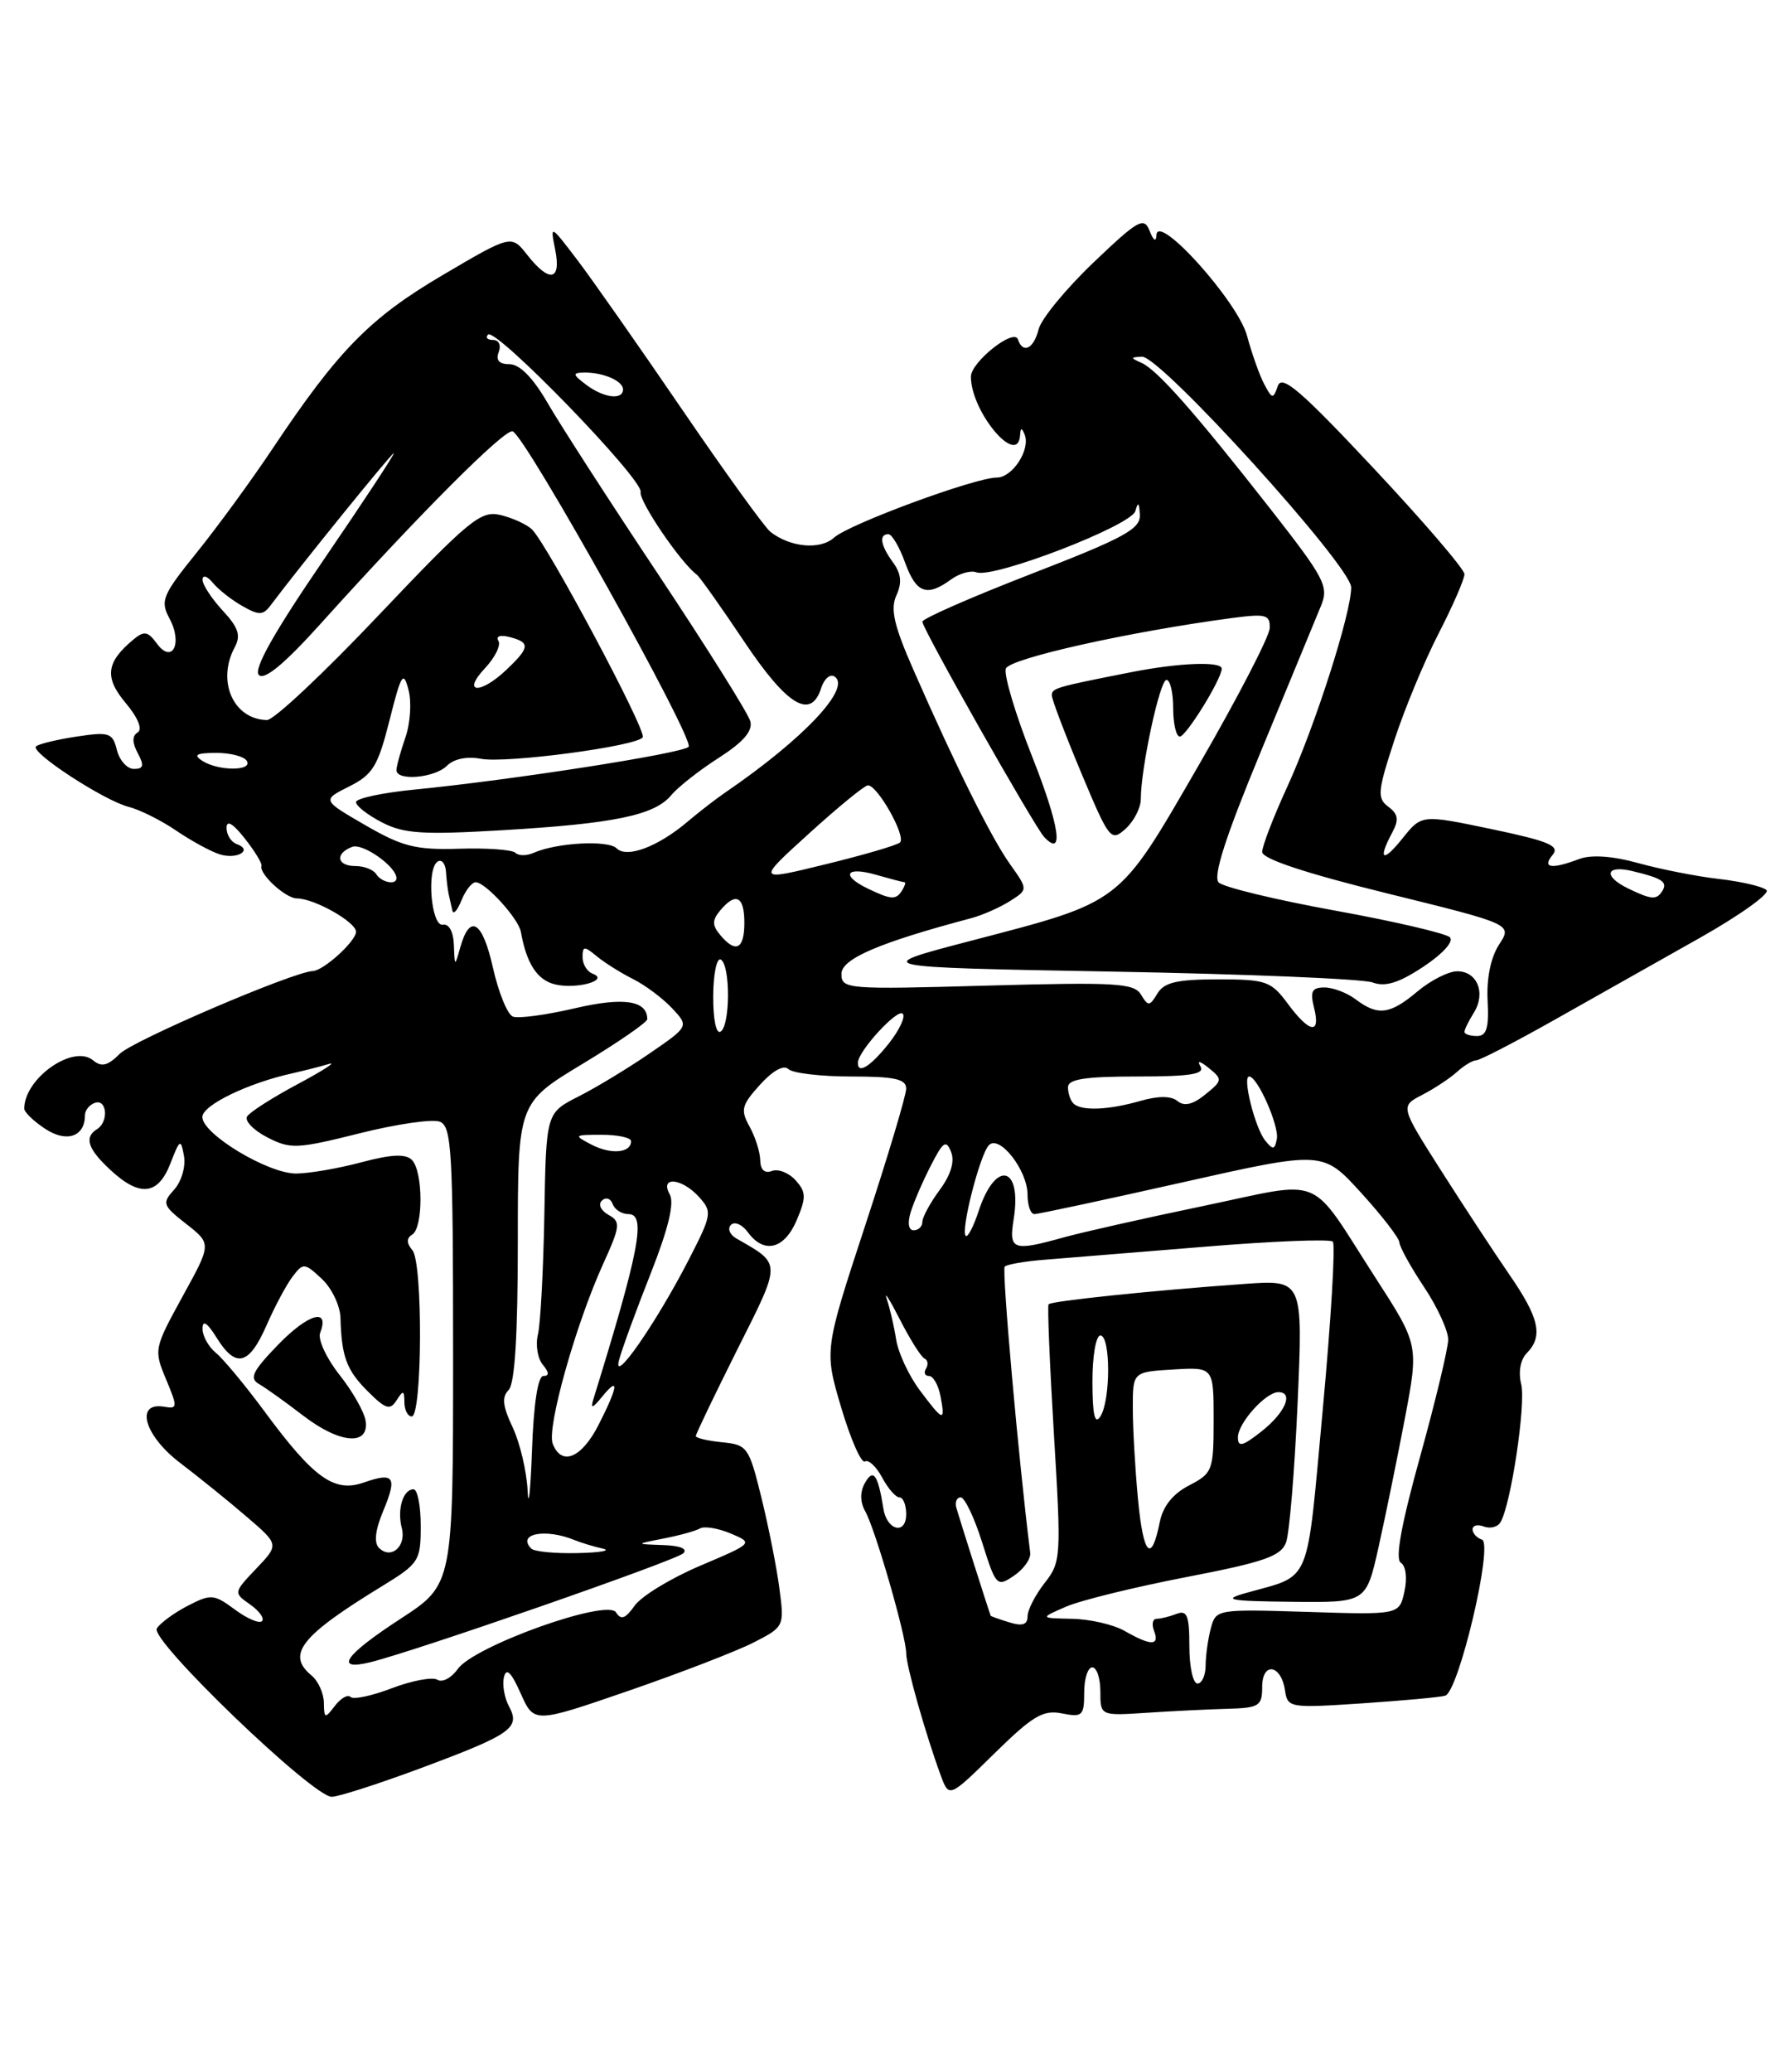 <?xml version="1.0" encoding="UTF-8" standalone="no"?>
<!DOCTYPE svg PUBLIC "-//W3C//DTD SVG 1.1//EN" "http://www.w3.org/Graphics/SVG/1.1/DTD/svg11.dtd" >
<svg xmlns="http://www.w3.org/2000/svg" xmlns:xlink="http://www.w3.org/1999/xlink" version="1.1" viewBox="0 0 220 256">
 <g >
 <path fill="currentColor"
d=" M 51.91 218.49 C 63.21 214.28 64.34 213.50 62.92 210.84 C 62.34 209.77 62.06 208.13 62.29 207.20 C 62.58 206.00 63.18 206.59 64.35 209.21 C 66.00 212.92 66.00 212.92 77.64 208.91 C 84.05 206.70 91.02 204.01 93.12 202.94 C 96.93 200.99 96.95 200.95 96.33 196.24 C 95.99 193.63 94.98 188.57 94.10 185.00 C 92.57 178.78 92.36 178.49 89.25 178.19 C 87.46 178.01 86.00 177.67 86.00 177.42 C 86.00 177.17 88.30 172.39 91.10 166.79 C 96.63 155.79 96.63 156.23 91.01 153.01 C 90.19 152.54 89.89 151.78 90.34 151.33 C 90.79 150.87 91.74 151.29 92.44 152.25 C 94.43 154.97 96.95 154.34 98.47 150.75 C 99.66 147.94 99.64 147.27 98.33 145.82 C 97.49 144.89 96.18 144.38 95.41 144.67 C 94.51 145.02 93.99 144.53 93.96 143.36 C 93.95 142.34 93.35 140.46 92.64 139.18 C 91.50 137.13 91.65 136.54 93.93 134.02 C 95.51 132.27 96.87 131.52 97.45 132.09 C 97.97 132.59 101.46 133.00 105.20 133.00 C 110.58 133.00 112.00 133.31 112.00 134.50 C 112.00 135.33 109.72 142.94 106.93 151.42 C 101.87 166.83 101.87 166.83 103.98 173.94 C 105.15 177.86 106.46 180.83 106.90 180.56 C 107.34 180.29 108.29 181.18 109.02 182.53 C 109.74 183.89 110.71 185.00 111.17 185.00 C 111.63 185.00 112.00 185.94 112.00 187.08 C 112.00 189.67 109.62 189.10 109.19 186.42 C 108.51 182.16 107.94 181.37 106.90 183.22 C 106.28 184.32 106.29 185.56 106.94 186.72 C 108.18 188.92 112.00 202.16 112.00 204.24 C 112.00 205.80 114.38 214.20 116.26 219.32 C 117.30 222.14 117.30 222.14 122.90 216.64 C 127.64 211.99 128.92 211.22 131.25 211.69 C 133.78 212.19 134.00 211.98 134.00 209.12 C 134.00 207.40 134.45 206.00 135.00 206.00 C 135.55 206.00 136.00 207.35 136.00 208.99 C 136.00 211.99 136.00 211.99 141.75 211.61 C 144.91 211.40 149.41 211.18 151.75 211.12 C 155.62 211.01 156.00 210.77 156.00 208.42 C 156.00 205.27 158.35 205.63 158.82 208.86 C 159.14 211.00 159.41 211.04 168.32 210.45 C 173.37 210.11 178.00 209.69 178.62 209.50 C 180.30 208.99 184.61 190.70 183.16 190.22 C 182.52 190.01 182.00 189.43 182.00 188.95 C 182.00 188.46 182.63 188.30 183.40 188.60 C 184.17 188.89 185.09 188.67 185.44 188.09 C 186.73 186.01 188.62 173.44 188.01 171.00 C 187.64 169.51 187.92 167.97 188.70 167.18 C 190.75 165.10 190.26 162.85 186.56 157.49 C 184.67 154.74 180.86 148.94 178.09 144.59 C 173.06 136.68 173.06 136.68 175.78 135.27 C 177.27 134.50 179.21 133.22 180.08 132.43 C 180.95 131.64 182.02 131.00 182.46 131.00 C 182.90 131.00 187.25 128.75 192.13 126.00 C 197.01 123.25 205.09 118.70 210.08 115.88 C 215.07 113.06 218.79 110.40 218.33 109.97 C 217.87 109.53 215.25 108.92 212.50 108.60 C 209.75 108.29 205.25 107.40 202.50 106.64 C 199.29 105.75 196.67 105.57 195.18 106.13 C 191.74 107.43 190.55 107.25 191.89 105.63 C 192.82 104.51 191.47 103.93 184.37 102.44 C 175.71 100.63 175.71 100.63 173.36 103.56 C 170.90 106.64 170.24 106.28 172.08 102.85 C 172.92 101.28 172.81 100.58 171.59 99.67 C 170.19 98.62 170.26 97.79 172.32 91.50 C 173.57 87.65 176.04 81.70 177.80 78.28 C 179.56 74.86 181.00 71.55 181.00 70.94 C 181.00 70.33 175.95 64.44 169.78 57.86 C 160.82 48.29 158.44 46.25 157.94 47.67 C 157.36 49.34 157.24 49.32 156.26 47.48 C 155.68 46.39 154.72 43.69 154.13 41.49 C 152.99 37.25 143.07 26.22 142.93 29.04 C 142.89 29.95 142.57 29.75 142.09 28.53 C 141.39 26.75 140.70 27.14 135.13 32.45 C 131.73 35.70 128.69 39.40 128.37 40.68 C 127.76 43.11 126.42 43.76 125.81 41.93 C 125.33 40.50 120.00 44.73 120.00 46.54 C 120.00 50.89 125.82 57.80 126.08 53.75 C 126.14 52.82 126.28 52.81 126.64 53.69 C 127.39 55.53 125.14 59.00 123.21 59.00 C 120.52 59.00 104.94 64.75 103.09 66.42 C 101.38 67.97 97.67 67.63 95.22 65.71 C 94.52 65.16 89.61 58.36 84.31 50.60 C 79.02 42.85 73.18 34.52 71.34 32.10 C 68.01 27.73 67.99 27.72 68.62 30.85 C 69.39 34.70 67.91 34.98 65.17 31.50 C 63.20 28.99 63.20 28.99 54.69 34.00 C 45.70 39.29 41.78 43.30 33.64 55.50 C 31.07 59.35 26.88 65.09 24.32 68.26 C 20.05 73.55 19.78 74.22 20.95 76.42 C 22.61 79.50 21.28 82.10 19.38 79.50 C 18.27 77.99 17.81 77.91 16.48 79.02 C 13.11 81.82 12.88 83.70 15.53 86.85 C 17.05 88.66 17.64 90.10 17.02 90.49 C 16.32 90.92 16.32 91.73 17.03 93.06 C 17.85 94.58 17.74 95.00 16.55 95.00 C 15.72 95.00 14.77 93.95 14.45 92.67 C 13.92 90.53 13.51 90.39 9.42 91.01 C 6.98 91.38 4.74 91.93 4.45 92.22 C 3.71 92.95 12.89 98.93 15.91 99.69 C 17.26 100.03 19.89 101.34 21.76 102.61 C 23.62 103.88 26.05 105.20 27.15 105.55 C 29.31 106.23 31.32 105.02 29.25 104.28 C 28.56 104.03 28.00 103.14 28.00 102.28 C 28.00 101.27 28.78 101.72 30.25 103.59 C 31.49 105.16 32.42 106.69 32.32 106.98 C 31.99 107.96 35.30 111.00 36.70 111.00 C 38.83 111.00 44.00 113.91 44.00 115.12 C 44.00 116.28 40.01 119.91 38.67 119.97 C 36.24 120.06 16.46 128.54 14.81 130.19 C 13.32 131.68 12.55 131.87 11.50 131.00 C 9.06 128.97 3.00 133.22 3.00 136.97 C 3.00 137.41 4.17 138.54 5.61 139.48 C 8.25 141.21 10.50 140.43 10.50 137.78 C 10.50 137.17 11.06 136.48 11.75 136.25 C 13.23 135.76 13.45 138.60 12.00 139.50 C 10.37 140.51 10.84 141.95 13.65 144.55 C 17.28 147.92 19.54 147.67 21.06 143.75 C 22.23 140.72 22.35 140.66 22.74 142.83 C 22.97 144.12 22.43 145.97 21.53 146.97 C 20.00 148.66 20.10 148.93 23.02 151.22 C 26.15 153.67 26.15 153.67 22.56 160.18 C 19.04 166.60 19.00 166.77 20.52 170.40 C 21.97 173.88 21.96 174.09 20.29 173.80 C 16.64 173.18 17.82 177.36 22.25 180.73 C 24.59 182.51 28.30 185.51 30.50 187.40 C 34.50 190.83 34.50 190.83 31.67 193.80 C 28.85 196.77 28.85 196.78 30.91 198.23 C 32.05 199.03 32.71 199.95 32.38 200.29 C 32.05 200.62 30.53 199.98 29.02 198.85 C 26.43 196.94 26.07 196.91 23.19 198.40 C 21.51 199.27 19.79 200.53 19.38 201.20 C 18.50 202.62 38.65 222.00 41.00 221.99 C 41.83 221.99 46.73 220.41 51.91 218.49 Z  M 40.03 210.37 C 40.01 209.20 39.33 207.68 38.50 207.00 C 35.36 204.40 37.17 202.11 47.25 195.95 C 51.79 193.17 52.00 192.84 52.00 188.52 C 52.00 186.03 51.60 184.00 51.11 184.00 C 49.81 184.00 49.06 186.50 49.66 188.79 C 50.25 191.05 48.32 192.72 46.84 191.24 C 46.20 190.60 46.38 189.03 47.35 186.71 C 49.13 182.44 48.73 181.85 44.94 183.17 C 41.30 184.44 38.77 182.62 32.67 174.35 C 30.29 171.13 27.59 167.88 26.67 167.13 C 25.75 166.37 25.01 165.02 25.03 164.13 C 25.04 163.04 25.62 163.42 26.76 165.25 C 29.14 169.09 30.77 168.69 32.94 163.75 C 33.96 161.41 35.42 158.69 36.17 157.71 C 37.47 156.00 37.64 156.01 39.77 158.00 C 41.00 159.14 42.03 161.30 42.08 162.79 C 42.21 167.63 42.83 169.28 45.47 171.91 C 47.67 174.11 48.21 174.27 49.02 173.00 C 49.83 171.72 49.97 171.76 49.98 173.25 C 49.99 174.21 50.40 175.00 50.89 175.00 C 52.19 175.00 52.28 156.04 50.98 154.48 C 50.23 153.58 50.22 152.98 50.95 152.53 C 52.33 151.68 52.30 144.70 50.91 143.31 C 50.13 142.53 48.38 142.61 44.66 143.60 C 41.82 144.36 38.20 144.98 36.60 144.99 C 33.13 145.00 25.00 140.11 25.01 138.00 C 25.01 136.55 30.65 133.81 36.16 132.60 C 37.62 132.27 39.64 131.76 40.66 131.45 C 41.67 131.14 39.94 132.26 36.82 133.93 C 33.70 135.59 30.87 137.40 30.54 137.94 C 30.21 138.47 31.32 139.63 33.02 140.51 C 35.89 141.99 36.68 141.96 44.40 140.03 C 48.96 138.88 53.44 138.23 54.35 138.58 C 55.83 139.15 56.00 142.13 56.00 167.49 C 56.00 195.77 56.00 195.77 49.50 200.00 C 42.60 204.49 41.23 206.47 45.75 205.37 C 51.16 204.06 83.52 192.81 84.45 191.91 C 85.03 191.35 84.06 190.96 81.95 190.89 C 78.50 190.77 78.50 190.77 82.03 190.08 C 83.98 189.70 86.00 189.14 86.53 188.83 C 87.07 188.53 88.76 188.81 90.31 189.46 C 93.12 190.65 93.12 190.65 86.53 193.45 C 82.90 194.99 79.26 197.21 78.44 198.38 C 77.30 199.99 76.75 200.19 76.14 199.21 C 75.05 197.47 58.56 203.37 56.57 206.21 C 55.79 207.31 54.66 207.91 54.06 207.53 C 53.45 207.16 50.93 207.63 48.45 208.57 C 45.98 209.52 43.67 210.01 43.33 209.66 C 42.98 209.31 42.11 209.81 41.38 210.77 C 40.16 212.37 40.06 212.34 40.03 210.37 Z  M 45.18 175.50 C 45.00 174.40 43.54 171.84 41.93 169.82 C 40.33 167.79 39.26 165.47 39.57 164.67 C 40.78 161.54 38.14 162.27 34.41 166.10 C 31.22 169.39 30.78 170.28 32.00 170.99 C 32.83 171.46 35.30 173.23 37.50 174.92 C 42.02 178.39 45.69 178.67 45.18 175.50 Z  M 147.00 203.39 C 147.00 199.60 146.72 198.89 145.42 199.39 C 144.55 199.73 143.44 200.00 142.95 200.00 C 142.46 200.00 142.32 200.68 142.64 201.50 C 143.35 203.36 142.25 203.36 139.00 201.50 C 137.62 200.71 134.70 200.04 132.50 200.00 C 128.50 199.92 128.50 199.92 131.76 198.50 C 133.56 197.72 140.24 196.08 146.61 194.85 C 156.26 192.99 158.32 192.27 158.95 190.56 C 159.37 189.43 160.01 181.66 160.38 173.31 C 161.04 158.11 161.04 158.11 153.77 158.63 C 142.63 159.42 129.92 160.74 129.60 161.14 C 129.44 161.34 129.74 168.57 130.26 177.21 C 131.18 192.41 131.14 193.00 129.10 195.59 C 127.95 197.07 127.00 198.91 127.00 199.70 C 127.00 200.73 126.36 200.94 124.75 200.44 C 123.51 200.06 122.48 199.69 122.45 199.63 C 122.24 199.13 118.46 187.24 118.19 186.25 C 118.01 185.56 118.25 185.00 118.74 185.00 C 119.23 185.00 120.43 187.51 121.39 190.57 C 123.09 195.97 123.22 196.10 125.32 194.68 C 126.52 193.87 127.42 192.60 127.33 191.85 C 125.90 180.48 123.80 156.87 124.18 156.49 C 124.46 156.21 126.67 155.83 129.09 155.64 C 131.52 155.45 140.39 154.73 148.81 154.04 C 157.22 153.34 164.39 153.06 164.73 153.40 C 165.07 153.74 164.51 163.06 163.49 174.12 C 161.43 196.32 162.20 194.49 154.00 196.81 C 151.01 197.65 151.82 197.81 159.67 197.90 C 168.84 198.00 168.84 198.00 170.36 191.25 C 171.19 187.54 172.66 180.37 173.62 175.33 C 175.36 166.16 175.36 166.16 169.98 157.83 C 161.61 144.85 163.95 145.82 148.71 149.00 C 141.44 150.51 133.70 152.26 131.50 152.87 C 125.19 154.63 124.67 154.45 125.28 150.66 C 126.35 144.05 123.07 143.23 120.97 149.58 C 120.33 151.54 119.60 152.93 119.36 152.69 C 118.71 152.05 121.10 142.69 122.21 141.50 C 123.50 140.11 127.00 144.57 127.00 147.61 C 127.00 148.92 127.38 150.00 127.85 150.00 C 128.32 150.00 136.53 148.24 146.10 146.09 C 163.50 142.18 163.50 142.18 168.20 147.34 C 170.79 150.18 172.93 152.95 172.96 153.50 C 172.99 154.05 174.35 156.53 176.00 159.00 C 177.65 161.47 178.99 164.40 178.99 165.50 C 178.98 166.60 177.42 173.11 175.52 179.96 C 173.18 188.38 172.41 192.63 173.14 193.08 C 173.76 193.47 173.95 194.97 173.58 196.63 C 172.95 199.51 172.95 199.51 161.62 199.15 C 150.43 198.80 150.28 198.82 149.66 201.15 C 149.31 202.44 149.02 204.51 149.01 205.75 C 149.01 206.99 148.55 208.00 148.00 208.00 C 147.45 208.00 147.00 205.93 147.00 203.39 Z  M 65.67 191.33 C 63.83 189.50 67.38 188.79 71.00 190.27 C 71.83 190.61 73.40 191.08 74.50 191.33 C 75.60 191.57 74.21 191.82 71.42 191.88 C 68.62 191.95 66.03 191.70 65.67 191.33 Z  M 140.65 185.22 C 140.30 181.52 140.01 176.47 140.01 174.00 C 140.00 169.50 140.00 169.50 145.00 169.20 C 150.00 168.90 150.00 168.90 150.00 175.42 C 150.00 181.68 149.87 182.01 146.97 183.52 C 144.96 184.55 143.73 186.10 143.34 188.06 C 142.30 193.23 141.31 192.17 140.65 185.22 Z  M 65.21 184.15 C 65.09 181.76 64.26 178.25 63.36 176.34 C 62.13 173.75 62.00 172.60 62.86 171.74 C 63.63 170.97 64.00 164.97 64.00 153.44 C 64.00 136.27 64.00 136.27 72.00 131.44 C 76.40 128.78 80.00 126.30 80.00 125.92 C 80.00 123.60 77.07 123.16 71.01 124.58 C 67.49 125.40 64.07 125.86 63.39 125.60 C 62.72 125.34 61.61 122.61 60.92 119.54 C 59.63 113.78 58.07 112.82 56.88 117.07 C 56.21 119.46 56.20 119.46 56.10 116.75 C 56.04 115.12 55.49 114.10 54.75 114.25 C 53.29 114.54 52.68 107.31 54.10 106.44 C 54.59 106.13 55.05 106.70 55.12 107.69 C 55.18 108.69 55.34 109.95 55.46 110.50 C 55.59 111.05 55.79 111.95 55.91 112.50 C 56.03 113.05 56.53 112.49 57.03 111.25 C 57.53 110.01 58.32 109.00 58.79 109.00 C 60.00 109.00 64.10 113.50 64.38 115.14 C 65.07 119.03 66.38 121.06 68.56 121.61 C 71.22 122.27 75.41 121.11 73.25 120.30 C 72.56 120.04 72.00 119.13 72.00 118.26 C 72.00 116.88 72.21 116.86 73.75 118.14 C 74.71 118.93 76.72 120.20 78.22 120.95 C 79.71 121.69 81.89 123.32 83.05 124.55 C 85.16 126.80 85.16 126.80 80.33 130.12 C 77.67 131.95 73.70 134.36 71.50 135.47 C 67.50 137.50 67.50 137.50 67.28 150.00 C 67.16 156.88 66.80 163.56 66.49 164.85 C 66.17 166.14 66.44 167.82 67.08 168.60 C 67.88 169.56 67.90 170.00 67.16 170.00 C 66.48 170.00 65.95 173.47 65.75 179.25 C 65.56 184.34 65.32 186.54 65.21 184.15 Z  M 68.31 178.36 C 67.56 176.42 71.14 163.68 74.50 156.26 C 76.68 151.46 76.74 150.95 75.20 150.09 C 74.26 149.56 73.90 148.79 74.40 148.33 C 74.88 147.87 75.47 148.06 75.72 148.75 C 75.97 149.44 76.84 150.00 77.67 150.00 C 79.89 150.00 79.05 154.41 73.34 172.87 C 72.96 174.10 73.22 174.03 74.42 172.56 C 76.58 169.91 76.40 171.29 73.98 176.04 C 71.88 180.16 69.39 181.18 68.31 178.36 Z  M 153.00 177.58 C 153.00 175.83 156.43 172.00 158.00 172.00 C 159.93 172.00 158.86 174.52 155.94 176.83 C 153.58 178.69 153.00 178.84 153.00 177.58 Z  M 135.02 170.75 C 135.01 167.57 135.45 165.00 136.00 165.00 C 137.28 165.00 137.28 173.02 136.00 175.00 C 135.31 176.06 135.03 174.83 135.02 170.75 Z  M 113.67 171.75 C 112.33 169.96 111.02 167.15 110.76 165.50 C 110.50 163.85 109.98 161.60 109.60 160.50 C 109.23 159.40 109.95 160.53 111.21 163.00 C 112.47 165.47 113.84 167.65 114.26 167.84 C 114.67 168.02 114.76 168.58 114.45 169.09 C 114.14 169.59 114.31 170.00 114.82 170.00 C 115.34 170.00 115.98 171.12 116.24 172.50 C 116.86 175.74 116.59 175.66 113.67 171.75 Z  M 76.52 168.00 C 76.89 166.62 78.65 161.82 80.43 157.32 C 82.61 151.79 83.37 148.63 82.78 147.57 C 81.50 145.28 84.27 145.53 86.41 147.90 C 88.05 149.71 87.98 150.08 85.12 155.65 C 81.08 163.50 75.61 171.35 76.52 168.00 Z  M 112.56 149.75 C 112.94 148.51 114.06 145.93 115.05 144.00 C 116.57 141.03 116.94 140.77 117.55 142.32 C 118.02 143.50 117.52 145.16 116.13 147.03 C 114.96 148.62 114.00 150.39 114.00 150.96 C 114.00 151.53 113.52 152.00 112.93 152.00 C 112.29 152.00 112.14 151.11 112.56 149.75 Z  M 73.13 141.43 C 70.86 140.25 70.91 140.20 74.38 140.20 C 76.37 140.20 78.00 140.56 78.00 140.99 C 78.00 142.45 75.53 142.67 73.13 141.43 Z  M 156.37 140.91 C 155.11 139.34 153.52 133.00 154.39 133.00 C 155.42 133.00 158.12 139.12 157.81 140.72 C 157.55 142.07 157.33 142.10 156.37 140.91 Z  M 132.67 136.33 C 132.30 135.97 132.00 135.07 132.00 134.33 C 132.00 133.33 134.09 133.00 140.56 133.00 C 147.14 133.00 148.94 132.71 148.37 131.75 C 147.91 130.99 148.32 131.07 149.41 131.96 C 151.12 133.35 151.10 133.50 148.97 135.22 C 147.44 136.47 146.37 136.72 145.54 136.04 C 144.75 135.38 143.18 135.38 140.93 136.02 C 136.96 137.16 133.62 137.28 132.67 136.33 Z  M 106.04 131.25 C 106.11 129.81 110.92 124.58 111.57 125.24 C 111.94 125.60 111.17 127.25 109.87 128.90 C 107.57 131.80 105.96 132.79 106.04 131.25 Z  M 88.15 123.02 C 88.17 120.26 88.60 118.25 89.10 118.56 C 90.29 119.30 90.26 126.72 89.06 127.46 C 88.51 127.80 88.13 125.92 88.15 123.02 Z  M 181.00 127.49 C 181.00 127.20 181.52 126.14 182.16 125.12 C 183.67 122.70 182.59 120.00 180.11 120.00 C 179.03 120.00 176.82 121.12 175.18 122.50 C 171.79 125.35 170.30 125.54 167.56 123.47 C 166.49 122.66 164.75 122.00 163.70 122.00 C 162.15 122.00 161.90 122.48 162.41 124.50 C 163.26 127.87 161.86 127.65 159.16 124.00 C 157.09 121.21 156.49 121.00 150.52 121.00 C 145.47 121.00 143.88 121.37 143.05 122.75 C 142.09 124.34 141.91 124.36 141.02 122.88 C 140.17 121.46 137.90 121.33 122.02 121.77 C 104.63 122.26 104.00 122.21 104.00 120.32 C 104.00 118.46 108.66 116.46 120.00 113.45 C 121.38 113.09 123.53 112.14 124.79 111.35 C 127.07 109.91 127.07 109.91 124.85 106.79 C 122.52 103.52 118.14 94.72 112.91 82.79 C 110.49 77.29 110.02 75.24 110.79 73.56 C 111.50 72.01 111.38 70.88 110.39 69.51 C 108.83 67.39 108.60 66.00 109.80 66.00 C 110.24 66.00 111.17 67.58 111.86 69.50 C 113.23 73.28 114.55 73.78 117.52 71.61 C 118.56 70.85 119.98 70.44 120.68 70.71 C 122.78 71.51 139.85 64.94 140.33 63.13 C 140.65 61.95 140.80 62.07 140.88 63.58 C 140.98 65.35 139.01 66.43 127.50 70.89 C 120.07 73.77 114.00 76.43 114.00 76.81 C 114.00 77.68 127.87 102.17 129.07 103.43 C 131.55 106.03 130.95 102.01 127.57 93.48 C 125.50 88.24 124.04 83.35 124.32 82.60 C 124.80 81.35 139.50 78.06 152.25 76.36 C 156.48 75.80 156.99 75.94 156.93 77.61 C 156.89 78.65 152.95 86.25 148.18 94.50 C 138.12 111.88 138.87 111.30 119.90 116.26 C 107.50 119.50 107.50 119.50 137.50 120.04 C 154.00 120.34 168.46 120.94 169.64 121.38 C 171.21 121.96 172.88 121.45 175.93 119.43 C 178.32 117.85 179.71 116.31 179.20 115.80 C 178.72 115.32 172.33 113.83 165.00 112.50 C 157.67 111.17 151.21 109.61 150.63 109.03 C 149.89 108.29 151.46 103.40 155.88 92.74 C 159.34 84.36 162.66 76.32 163.26 74.87 C 164.26 72.45 163.76 71.50 157.01 62.87 C 147.62 50.89 143.01 45.67 141.06 44.82 C 139.69 44.22 139.70 44.13 141.15 44.07 C 143.44 43.97 166.99 69.95 167.00 72.57 C 167.00 75.79 162.52 89.76 159.09 97.23 C 157.39 100.93 156.00 104.54 156.00 105.26 C 156.00 106.11 161.36 107.89 171.46 110.38 C 186.92 114.19 186.92 114.19 185.28 116.70 C 184.26 118.26 183.72 120.87 183.86 123.60 C 184.04 127.00 183.74 128.00 182.55 128.00 C 181.70 128.00 181.00 127.77 181.00 127.49 Z  M 141.00 98.71 C 141.00 94.91 143.35 84.00 144.17 84.00 C 144.63 84.00 145.00 85.58 145.00 87.50 C 145.00 89.42 145.37 91.00 145.82 91.00 C 146.60 91.00 151.00 83.88 151.00 82.61 C 151.00 81.68 145.70 81.88 139.80 83.05 C 130.45 84.89 130.00 85.02 130.00 85.92 C 130.00 86.40 131.63 90.69 133.62 95.45 C 137.11 103.78 137.31 104.03 139.12 102.39 C 140.15 101.46 141.00 99.80 141.00 98.71 Z  M 89.00 115.50 C 88.01 114.30 88.01 113.70 89.00 112.50 C 90.93 110.18 92.00 110.71 92.00 114.00 C 92.00 117.29 90.93 117.82 89.00 115.50 Z  M 107.25 109.78 C 103.88 108.15 104.54 107.01 108.24 108.07 C 110.03 108.58 111.63 109.00 111.80 109.00 C 111.98 109.00 111.84 109.45 111.50 110.00 C 110.75 111.21 110.16 111.18 107.25 109.78 Z  M 201.25 109.78 C 198.11 108.26 198.44 106.83 201.75 107.62 C 205.44 108.50 206.14 108.97 205.46 110.07 C 204.75 111.21 204.13 111.17 201.25 109.78 Z  M 46.50 108.00 C 46.16 107.45 45.01 107.00 43.94 107.00 C 41.63 107.00 41.36 105.46 43.52 104.63 C 44.84 104.13 49.00 107.07 49.00 108.50 C 49.00 109.40 47.13 109.02 46.50 108.00 Z  M 100.00 102.97 C 103.58 99.72 106.84 97.05 107.26 97.03 C 108.45 96.98 112.04 103.37 111.23 104.09 C 110.83 104.44 106.67 105.65 102.00 106.79 C 93.50 108.87 93.50 108.87 100.00 102.97 Z  M 63.70 105.36 C 63.31 104.98 60.19 104.75 56.75 104.86 C 51.38 105.02 49.75 104.61 45.15 101.95 C 39.80 98.85 39.80 98.85 43.15 97.17 C 46.07 95.71 46.71 94.67 48.14 89.00 C 49.59 83.24 49.86 82.81 50.49 85.23 C 50.89 86.74 50.71 89.39 50.10 91.13 C 49.50 92.87 49.00 94.68 49.00 95.15 C 49.00 96.53 53.74 96.12 55.25 94.60 C 56.10 93.75 57.74 93.42 59.45 93.75 C 62.58 94.34 78.76 92.19 79.44 91.09 C 79.94 90.28 67.56 67.09 65.72 65.38 C 65.05 64.76 63.30 63.97 61.82 63.62 C 59.41 63.06 57.96 64.25 46.82 75.99 C 40.05 83.14 33.83 88.98 33.00 88.96 C 28.86 88.89 26.76 84.18 29.00 79.99 C 29.80 78.51 29.48 77.54 27.50 75.41 C 26.13 73.92 25.01 72.21 25.03 71.60 C 25.05 71.00 25.62 71.17 26.30 72.00 C 26.98 72.83 28.62 74.12 29.95 74.87 C 32.00 76.04 32.51 76.03 33.43 74.81 C 36.98 70.07 48.38 56.00 48.66 56.00 C 48.85 56.00 44.95 61.93 39.99 69.18 C 33.85 78.15 31.30 82.70 31.99 83.39 C 32.68 84.08 35.16 82.03 39.72 76.96 C 51.84 63.51 62.37 52.96 63.36 53.29 C 64.94 53.81 85.93 91.43 85.11 92.27 C 84.31 93.09 63.34 96.36 51.25 97.55 C 47.26 97.94 44.00 98.64 44.00 99.10 C 44.00 99.57 45.44 100.69 47.20 101.60 C 49.89 103.00 52.24 103.15 61.95 102.58 C 75.86 101.77 80.89 100.73 82.95 98.26 C 83.80 97.23 86.46 95.15 88.85 93.62 C 91.86 91.69 93.05 90.32 92.74 89.12 C 92.49 88.17 87.36 79.99 81.34 70.94 C 75.32 61.90 69.16 52.36 67.66 49.75 C 65.88 46.68 64.24 45.00 62.99 45.00 C 61.69 45.00 61.25 44.51 61.64 43.50 C 61.96 42.65 61.66 42.00 60.94 42.00 C 60.24 42.00 59.96 41.70 60.32 41.34 C 61.26 40.41 79.52 59.24 79.18 60.79 C 78.94 61.89 84.10 69.50 86.12 71.00 C 86.49 71.28 89.12 74.99 91.97 79.25 C 97.29 87.21 100.24 88.98 101.50 84.99 C 101.86 83.88 102.58 83.24 103.12 83.57 C 105.32 84.93 99.35 91.28 89.60 97.94 C 88.45 98.73 86.38 100.33 85.00 101.50 C 81.34 104.61 77.47 106.07 76.21 104.81 C 75.16 103.76 68.78 104.11 65.95 105.37 C 65.09 105.75 64.08 105.75 63.70 105.36 Z  M 25.00 94.00 C 23.86 93.26 24.26 93.03 26.69 93.02 C 28.45 93.01 30.16 93.45 30.50 94.00 C 31.29 95.28 26.98 95.28 25.00 94.00 Z  M 59.93 82.57 C 61.18 81.24 61.94 79.71 61.60 79.17 C 61.25 78.60 61.83 78.40 63.00 78.71 C 65.56 79.38 65.50 79.99 62.59 82.75 C 59.35 85.83 57.02 85.67 59.93 82.57 Z  M 72.44 47.53 C 70.77 46.27 70.73 46.06 72.17 46.03 C 74.52 45.99 77.00 47.05 77.00 48.11 C 77.00 49.47 74.61 49.17 72.44 47.53 Z "/>
</g>
</svg>